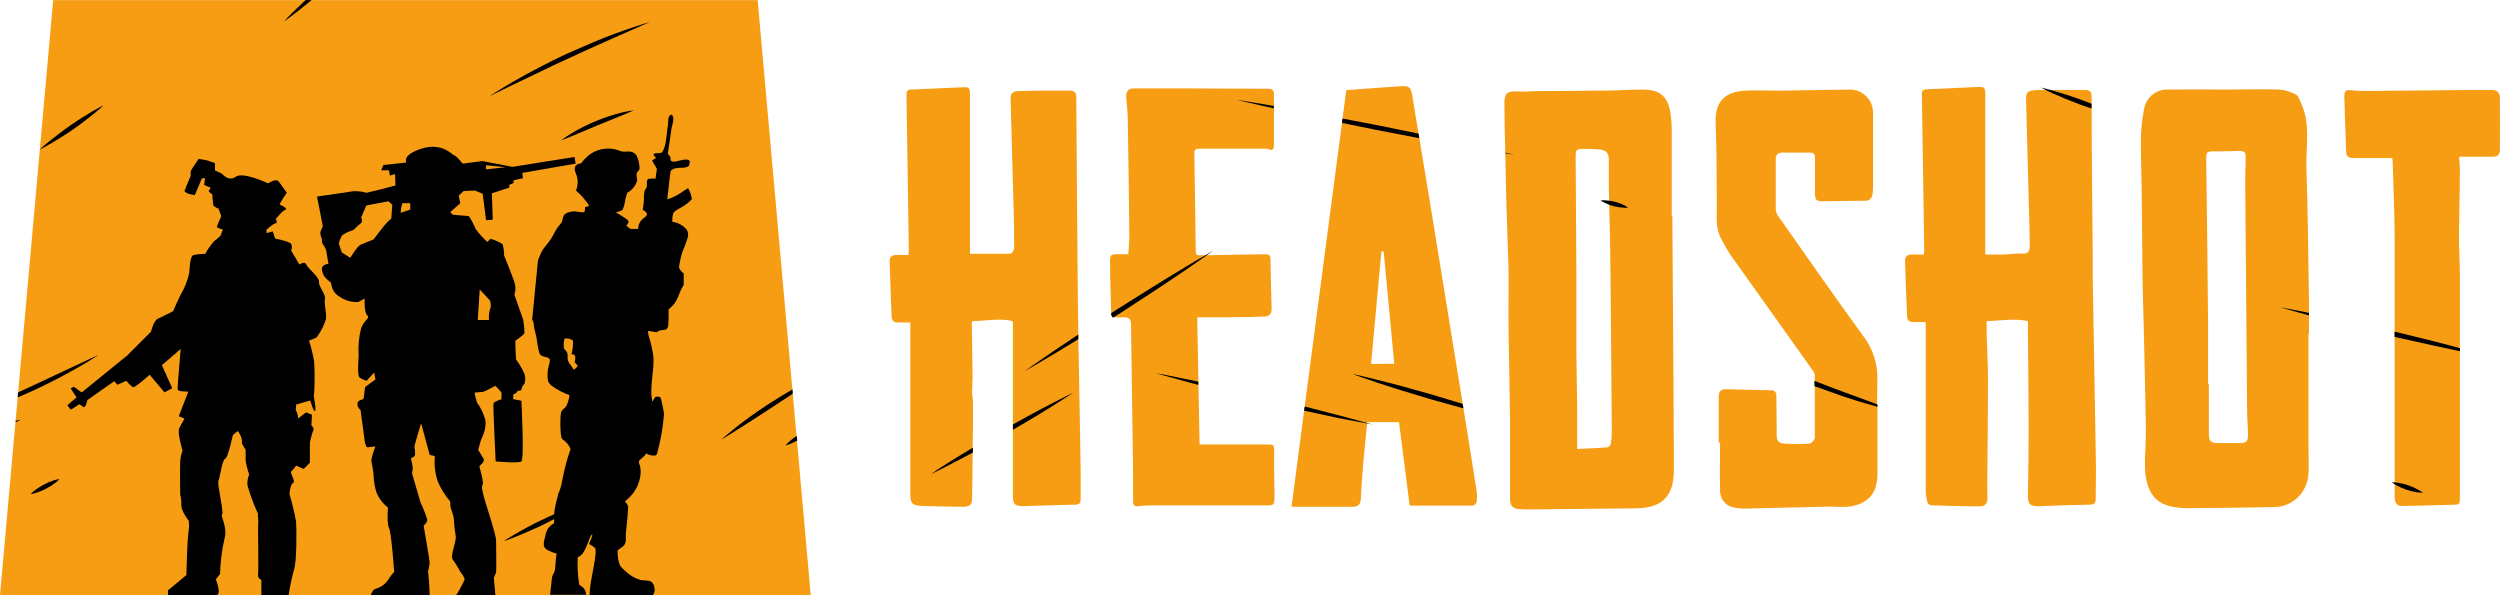 <svg width="210" height="50" viewBox="0 0 210 50" fill="none" xmlns="http://www.w3.org/2000/svg">
<path d="M140.574 32.418C140.54 27.814 140.508 23.21 140.479 18.606V18.101H140.427V14.49C140.427 13.271 140.427 12.055 140.427 10.831C140.423 10.42 140.392 10.009 140.332 9.602C140.12 8.112 139.466 7.509 137.956 7.527C136.93 7.527 135.9 7.598 134.874 7.611C132.995 7.633 131.134 7.633 129.247 7.651C128.645 7.651 128.039 7.722 127.447 7.682C126.65 7.629 126.351 7.842 126.369 8.671C126.369 10.059 126.412 11.452 126.442 12.84C126.44 12.86 126.44 12.879 126.442 12.898C126.468 14.335 126.503 15.777 126.538 17.214C126.581 18.921 126.667 20.624 126.711 22.336C126.741 23.667 126.711 25.024 126.711 26.359C126.711 28.085 126.763 29.81 126.784 31.54C126.806 32.791 126.828 34.032 126.841 35.279C126.841 35.594 126.841 35.909 126.841 36.224C126.841 38.091 126.841 39.954 126.841 41.821C126.841 42.438 126.996 42.708 127.589 42.761C127.966 42.788 128.334 42.788 128.702 42.788L137.419 42.699C139.639 42.677 140.617 41.684 140.609 39.404C140.6 37.124 140.592 34.742 140.574 32.418ZM135.302 37.297C135.283 37.364 135.248 37.425 135.198 37.474C135.15 37.526 135.088 37.562 135.021 37.581C134.216 37.643 133.398 37.669 132.485 37.714C132.485 36.769 132.485 35.9 132.485 35.053C132.485 33.234 132.428 31.416 132.415 29.597C132.415 27.379 132.415 25.162 132.415 22.909C132.398 19.656 132.378 16.417 132.355 13.191C132.355 12.579 132.398 12.517 133.004 12.508C133.437 12.508 133.9 12.508 134.35 12.556C134.943 12.605 135.151 12.88 135.142 13.488C135.142 14.242 135.142 14.992 135.142 15.745L135.168 16.837C135.168 16.956 135.168 17.076 135.168 17.196C135.203 18.486 135.242 19.773 135.259 21.064C135.307 24.953 135.333 28.839 135.363 32.728C135.363 33.904 135.389 35.07 135.389 36.241C135.39 36.601 135.361 36.96 135.302 37.315V37.297Z" fill="#F69D14"/>
<path d="M176.04 41.892C176.04 42.256 175.928 42.384 175.56 42.389C174.14 42.415 172.725 42.468 171.309 42.522C170.53 42.548 170.336 42.358 170.344 41.635C170.375 39.785 170.409 37.935 170.405 36.086C170.405 33.239 170.366 30.387 170.344 27.539V26.971C169.189 26.723 168.059 26.949 166.882 26.971C166.882 27.366 166.882 27.73 166.882 28.089C166.912 29.318 166.985 30.551 166.99 31.784C166.99 34.152 166.964 36.521 166.947 38.88C166.947 39.861 166.912 40.841 166.947 41.825C166.947 42.269 166.752 42.535 166.336 42.535C164.96 42.535 163.583 42.491 162.207 42.446C162.144 42.436 162.085 42.41 162.034 42.371C161.985 42.33 161.945 42.279 161.917 42.22C161.827 41.921 161.774 41.611 161.761 41.297C161.761 36.697 161.761 32.097 161.761 27.499V27.056C161.398 27.056 161.09 27.033 160.783 27.056C160.402 27.087 160.207 26.914 160.194 26.559C160.125 24.998 160.069 23.433 160.026 21.866C160.026 21.498 160.268 21.383 160.58 21.378H161.614C161.614 21.192 161.64 21.05 161.636 20.935C161.569 16.597 161.503 12.259 161.437 7.921C161.437 7.598 161.549 7.513 161.835 7.5C163.259 7.442 164.674 7.367 166.098 7.309C166.708 7.283 166.765 7.34 166.765 7.961V21.378C167.275 21.378 167.747 21.378 168.228 21.378C168.708 21.378 169.318 21.272 169.859 21.299C170.4 21.325 170.509 21.094 170.496 20.633C170.496 19.688 170.465 18.735 170.439 17.786C170.359 14.636 170.275 11.487 170.188 8.338C170.188 7.802 170.288 7.66 170.799 7.593C170.967 7.57 171.136 7.558 171.305 7.558H172.257C173.21 7.558 174.157 7.558 175.11 7.558C175.542 7.558 175.698 7.686 175.698 8.152C175.698 8.343 175.698 8.538 175.698 8.729C175.698 8.919 175.698 8.999 175.698 9.132C175.698 13.124 175.755 17.094 175.785 21.072C175.785 22.483 175.785 23.893 175.824 25.299C175.896 29.942 175.975 34.585 176.062 39.231C176.062 40.109 176.04 41 176.04 41.892Z" fill="#F69D14"/>
<path d="M90.773 41.914C90.773 42.211 90.717 42.384 90.366 42.389C88.873 42.415 87.379 42.477 85.882 42.517C85.259 42.517 85.081 42.322 85.081 41.661V27.136C85.081 27.078 85.081 27.025 85.055 26.967C83.943 26.705 82.813 26.967 81.71 26.967C81.666 27.02 81.632 27.042 81.632 27.069C81.653 28.604 81.683 30.138 81.697 31.669C81.697 32.112 81.653 32.556 81.657 32.999C81.657 33.279 81.735 33.562 81.735 33.842C81.735 35.097 81.735 36.357 81.701 37.612C81.701 37.745 81.701 37.882 81.701 38.016C81.701 39.315 81.671 40.615 81.653 41.914C81.653 42.358 81.458 42.571 80.939 42.571C79.948 42.571 78.961 42.535 77.97 42.513H77.645C76.567 42.477 76.438 42.331 76.468 41.213C76.468 40.672 76.468 40.127 76.468 39.581V27.087C76.113 27.087 75.788 27.087 75.468 27.087C75.396 27.103 75.321 27.101 75.25 27.083C75.178 27.064 75.112 27.028 75.056 26.979C75 26.93 74.956 26.867 74.928 26.798C74.9 26.728 74.887 26.652 74.892 26.577C74.828 25.024 74.78 23.472 74.728 21.928C74.728 21.565 74.931 21.423 75.256 21.418C75.581 21.414 75.936 21.418 76.308 21.418C76.308 21.268 76.342 21.143 76.342 21.032C76.279 16.677 76.213 12.321 76.143 7.966C76.143 7.629 76.247 7.522 76.576 7.522C77.996 7.465 79.415 7.389 80.835 7.332C81.419 7.305 81.476 7.367 81.48 7.961V21.312C82.666 21.312 83.778 21.312 84.874 21.312C84.99 21.312 85.185 21.015 85.185 20.868C85.185 19.791 85.185 18.717 85.146 17.639C85.068 14.538 84.983 11.433 84.891 8.325C84.874 8.239 84.877 8.15 84.9 8.065C84.923 7.981 84.965 7.903 85.023 7.838C85.081 7.772 85.152 7.722 85.232 7.69C85.312 7.659 85.398 7.647 85.484 7.655C86.272 7.62 87.059 7.62 87.847 7.611C88.496 7.611 89.145 7.633 89.795 7.611C90.254 7.611 90.409 7.744 90.409 8.232C90.444 13.803 90.487 19.377 90.539 24.953C90.539 26.022 90.565 27.087 90.587 28.156C90.587 28.284 90.587 28.417 90.587 28.546C90.643 32.134 90.712 35.727 90.773 39.315C90.773 40.131 90.773 41.023 90.773 41.914Z" fill="#F69D14"/>
<path d="M193.955 25.348C193.894 21.6 193.864 17.852 193.739 14.109C193.678 12.303 194.115 10.458 193.306 8.698C193.163 8.392 193.085 8.041 192.804 7.912C192.384 7.691 191.924 7.558 191.453 7.522C190.016 7.469 188.579 7.522 187.125 7.522C185.446 7.522 183.762 7.5 182.078 7.522C181.599 7.506 181.131 7.672 180.763 7.988C180.396 8.304 180.155 8.748 180.087 9.234C179.926 10.088 179.841 10.955 179.832 11.825C179.832 13.279 179.888 14.734 179.905 16.189C179.936 18.735 179.944 21.285 179.979 23.827C180.001 25.157 180.057 26.514 180.083 27.854C180.149 30.577 180.207 33.299 180.256 36.019C180.256 36.56 180.23 37.102 180.221 37.647C180.157 38.409 180.157 39.174 180.221 39.936C180.494 41.621 181.213 42.349 182.637 42.597C182.922 42.65 183.212 42.68 183.502 42.686C186.034 42.664 188.566 42.655 191.098 42.588C191.828 42.572 192.524 42.272 193.046 41.75C193.567 41.227 193.876 40.522 193.912 39.776C193.955 39.071 193.912 38.357 193.912 37.643V28.014H193.955C193.955 27.512 193.955 27.011 193.955 26.51V26.302C193.959 25.973 193.959 25.641 193.955 25.348ZM188.185 37.217C187.536 37.217 186.887 37.217 186.238 37.217C185.718 37.217 185.55 37.031 185.545 36.49C185.545 35.079 185.545 33.678 185.545 32.272H185.48C185.48 30.599 185.48 28.923 185.48 27.255C185.437 22.675 185.385 18.092 185.324 13.505C185.324 12.72 185.324 12.72 186.091 12.712C186.748 12.712 187.389 12.712 188.064 12.676C188.532 12.676 188.649 12.783 188.636 13.262C188.636 13.962 188.592 14.663 188.597 15.36C188.646 21.749 188.699 28.138 188.757 34.525C188.757 35.19 188.826 35.855 188.835 36.512C188.843 37.053 188.692 37.217 188.185 37.217Z" fill="#F69D14"/>
<path d="M124.04 41.258C123.789 39.649 123.534 38.04 123.274 36.432C123.157 35.722 123.045 35.013 122.928 34.303C122.906 34.174 122.884 34.046 122.867 33.921C122.241 30.077 121.616 26.233 120.993 22.389C120.416 18.794 119.826 15.2 119.223 11.607L119.158 11.221C118.985 10.157 118.809 9.092 118.63 8.028C118.513 7.309 118.357 7.194 117.652 7.243L114.873 7.438L113.09 7.571C112.986 8.365 112.882 9.163 112.774 9.957C112.774 10.081 112.743 10.201 112.726 10.325C111.683 18.251 110.64 26.168 109.597 34.125C109.597 34.241 109.566 34.356 109.549 34.471C109.197 37.165 108.844 39.865 108.489 42.57C110.22 42.57 111.921 42.57 113.6 42.57C114.098 42.57 114.289 42.366 114.31 41.887C114.362 40.926 114.427 39.964 114.505 39C114.604 37.856 114.726 36.716 114.838 35.558C114.838 35.558 114.838 35.523 114.838 35.505C114.838 35.487 114.838 35.474 114.838 35.461H117.517C117.825 37.838 118.119 40.189 118.413 42.468C120.262 42.468 121.976 42.468 123.69 42.468C123.765 42.458 123.837 42.428 123.897 42.38C123.955 42.33 124.001 42.268 124.031 42.198C124.078 41.886 124.081 41.57 124.04 41.258ZM115.171 30.573C115.466 27.353 115.756 24.235 116.037 21.116H116.228L117.119 30.555L115.171 30.573Z" fill="#F69D14"/>
<path d="M157.71 34.17C157.71 36.02 157.71 37.874 157.71 39.728C157.71 41.391 156.996 42.287 155.381 42.553C154.861 42.588 154.339 42.588 153.819 42.553C151.412 42.611 149.01 42.673 146.599 42.721C146.309 42.73 146.018 42.703 145.734 42.642C145.373 42.603 145.041 42.423 144.808 42.138C144.576 41.853 144.46 41.486 144.487 41.116C144.452 39.807 144.487 38.486 144.487 37.173H144.37V33.514C144.37 32.826 144.483 32.689 145.136 32.697C146.34 32.72 147.543 32.764 148.746 32.782C148.807 32.772 148.868 32.777 148.927 32.795C148.986 32.814 149.039 32.845 149.084 32.888C149.129 32.931 149.164 32.983 149.186 33.041C149.209 33.1 149.218 33.163 149.213 33.225C149.213 34.299 149.252 35.368 149.239 36.441C149.239 37 149.348 37.226 149.876 37.261C150.586 37.306 151.299 37.306 152.01 37.261C152.116 37.226 152.212 37.163 152.288 37.078C152.364 36.993 152.417 36.89 152.442 36.778C152.442 35.323 152.442 33.864 152.442 32.409C152.442 32.267 152.442 32.121 152.442 31.966C152.442 31.81 152.442 31.651 152.442 31.495C152.41 31.329 152.332 31.175 152.217 31.052L151.538 30.085L145.309 21.338C145.049 20.927 144.809 20.502 144.591 20.066C144.08 19.178 144.227 18.229 144.214 17.285C144.184 14.983 144.214 12.663 144.115 10.361C144.02 8.392 145.037 7.7 146.599 7.616C147.547 7.562 148.504 7.616 149.452 7.616C151.395 7.589 153.347 7.545 155.273 7.527C155.725 7.494 156.174 7.625 156.542 7.897C156.909 8.168 157.173 8.563 157.286 9.013C157.32 9.182 157.338 9.354 157.338 9.527V15.737C157.333 15.925 157.316 16.114 157.286 16.3C157.283 16.383 157.263 16.465 157.227 16.54C157.191 16.615 157.141 16.681 157.078 16.734C157.016 16.787 156.943 16.826 156.864 16.849C156.786 16.871 156.704 16.876 156.624 16.863C155.455 16.863 154.282 16.899 153.105 16.908C152.572 16.908 152.468 16.797 152.46 16.233V13.47C152.46 12.858 152.416 12.818 151.832 12.818C151.14 12.818 150.447 12.818 149.75 12.818C149.352 12.818 149.157 12.965 149.162 13.408C149.162 14.801 149.162 16.194 149.162 17.586C149.181 17.818 149.27 18.038 149.417 18.216C151.784 21.582 154.135 24.962 156.55 28.28C157.351 29.348 157.758 30.673 157.697 32.019C157.697 32.671 157.675 33.319 157.675 33.97C157.682 34.038 157.693 34.105 157.71 34.17Z" fill="#F69D14"/>
<path d="M107.06 41.608C107.06 42.429 107.06 42.455 106.268 42.455H96.72C96.364 42.449 96.008 42.47 95.655 42.517C95.3 42.571 95.175 42.447 95.179 42.074C95.179 41.262 95.179 40.455 95.179 39.648C95.124 35.523 95.067 31.396 95.006 27.269C95.006 26.825 94.85 26.625 94.383 26.648C94.095 26.685 93.803 26.677 93.517 26.625C93.396 26.572 93.357 26.466 93.34 26.257C93.322 26.049 93.34 25.885 93.318 25.588C93.288 24.426 93.249 23.25 93.24 22.079C93.24 21.392 93.292 21.352 93.941 21.352H94.777C94.807 20.802 94.868 20.287 94.863 19.768C94.834 16.557 94.791 13.343 94.733 10.126C94.733 9.509 94.668 8.893 94.608 8.285C94.547 7.678 94.751 7.429 95.3 7.425C96.708 7.425 98.117 7.425 99.525 7.425C101.853 7.425 104.186 7.46 106.515 7.456C106.904 7.456 107.013 7.584 107.013 7.979C107.013 8.272 107.013 8.565 107.013 8.866C107.008 8.936 107.008 9.005 107.013 9.075C107.013 10.082 107.013 11.093 107.013 12.109C107.013 12.486 106.952 12.725 106.515 12.512C106.441 12.489 106.363 12.482 106.286 12.49C104.433 12.49 102.576 12.49 100.724 12.49C100.429 12.49 100.321 12.574 100.325 12.898C100.373 15.559 100.403 18.185 100.438 20.828C100.438 21.489 100.438 21.458 101.074 21.441H101.308C102.983 21.401 104.649 21.387 106.316 21.356C106.627 21.356 106.718 21.507 106.723 21.8C106.749 23.17 106.766 24.55 106.818 25.92C106.818 26.364 106.623 26.577 106.225 26.59C105.316 26.623 104.406 26.642 103.494 26.648C102.555 26.648 101.611 26.648 100.568 26.648C100.602 28.453 100.637 30.236 100.667 32.019C100.667 32.112 100.667 32.201 100.667 32.289C100.702 33.971 100.732 35.647 100.767 37.337C100.983 37.337 101.139 37.337 101.312 37.337H106.324C107.06 37.337 107.034 37.337 107.03 38.104C107.013 39.319 107.043 40.473 107.06 41.608Z" fill="#F69D14"/>
<path d="M209.991 12.525C209.991 13.049 209.818 13.164 209.281 13.164H206.563C206.589 13.608 206.633 13.967 206.628 14.34C206.628 16.211 206.563 18.079 206.555 19.946C206.555 21.028 206.628 22.124 206.628 23.201C206.628 25.215 206.628 27.229 206.628 29.242C206.633 29.33 206.633 29.417 206.628 29.504C206.628 33.644 206.628 37.792 206.628 41.95C206.628 42.247 206.568 42.393 206.256 42.393C204.771 42.429 203.287 42.482 201.807 42.504C201.335 42.504 201.153 42.278 201.149 41.719C201.149 41.373 201.149 41.032 201.149 40.686C201.144 40.631 201.144 40.576 201.149 40.522C201.149 39.043 201.149 37.575 201.149 36.117V32.6C201.149 31.163 201.149 29.726 201.149 28.289V27.859C201.149 25.22 201.149 22.576 201.149 19.937C201.149 17.786 201.04 15.63 200.98 13.479C200.975 13.411 200.967 13.342 200.954 13.275C199.816 13.275 198.738 13.275 197.66 13.275C197.283 13.275 197.097 13.133 197.08 12.778C197.037 11.851 197.011 10.924 196.976 9.993C196.976 9.394 196.937 8.791 196.924 8.192C196.911 7.593 197.037 7.531 197.582 7.589C197.959 7.629 198.337 7.647 198.716 7.642C201.556 7.621 204.393 7.595 207.23 7.562C207.927 7.562 208.619 7.562 209.316 7.562C209.405 7.55 209.496 7.558 209.581 7.587C209.667 7.615 209.745 7.664 209.81 7.728C209.874 7.792 209.924 7.87 209.955 7.957C209.985 8.043 209.996 8.136 209.987 8.228C209.996 9.674 210.009 11.102 209.991 12.525Z" fill="#F69D14"/>
<path d="M68.101 49.995H0L1.298 35.469L1.311 35.337L1.485 33.38L1.524 32.959L3.346 12.561L4.467 0.009H63.643L66.56 32.711L66.591 33.07L66.907 36.596L66.946 37.013L68.101 49.995Z" fill="#F69D14"/>
<path d="M27.381 26.821C27.201 27.375 26.932 27.893 26.584 28.355L25.957 28.617C26.146 29.196 26.291 29.789 26.39 30.391C26.439 31.258 26.439 32.128 26.39 32.995C26.29 33.438 26.541 33.94 26.489 34.423C26.437 34.907 26.056 33.642 26.056 33.642L24.888 33.975C24.888 33.975 24.797 34.494 24.888 34.543C24.979 34.592 25.061 35.146 25.061 35.146L25.706 34.636L26.208 34.84L26.156 35.727C26.156 35.727 26.428 36.007 26.329 36.113C26.197 36.459 26.097 36.817 26.03 37.182V38.867L25.511 39.391L24.87 39.111C24.758 39.29 24.622 39.453 24.468 39.595C24.316 39.697 24.866 40.437 24.619 40.566C24.373 40.695 24.316 41.511 24.316 41.511C24.542 42.264 24.727 43.03 24.87 43.804C24.914 44.341 24.94 47.228 24.693 47.867C24.509 48.537 24.364 49.219 24.26 49.907C24.256 49.938 24.256 49.969 24.26 50H21.953C21.953 49.348 21.953 48.709 21.953 48.709C21.865 48.678 21.789 48.619 21.737 48.541C21.685 48.463 21.663 48.368 21.676 48.275C21.728 47.942 21.676 44.775 21.676 44.549C21.676 44.323 21.719 43.578 21.676 43.476C21.654 43.375 21.654 43.27 21.676 43.17C21.322 42.393 21.024 41.591 20.785 40.77C20.759 40.458 20.809 40.144 20.932 39.856C20.791 39.475 20.691 39.08 20.633 38.677V37.789L20.308 37.231C20.438 36.845 19.984 36.206 19.984 36.206C19.984 36.206 19.585 36.486 19.551 36.587C19.516 36.69 19.153 38.477 18.906 38.548C18.659 38.619 18.473 40.158 18.348 40.389C18.222 40.619 18.832 43.116 18.655 43.196C18.477 43.276 19.157 44.318 18.854 45.263C18.636 46.234 18.512 47.225 18.482 48.221L18.131 48.665C18.131 48.665 18.482 49.579 18.343 49.84C18.317 49.889 18.291 49.938 18.261 49.987H14.11C14.11 49.765 14.11 49.588 14.11 49.588L15.655 48.306C15.655 48.306 15.729 45.729 15.781 45.201C15.833 44.673 15.885 44.203 15.885 44.203L15.859 43.76C15.859 43.76 15.21 42.917 15.231 42.429C15.246 42.13 15.214 41.83 15.136 41.542C15.136 41.542 15.11 39.4 15.136 38.788C15.154 38.464 15.222 38.145 15.335 37.843C15.335 37.843 14.863 36.304 15.062 35.953C15.262 35.603 15.495 35.164 15.495 35.164L15.019 34.96L15.82 32.893C15.82 32.893 14.954 32.915 14.924 32.711C14.894 32.507 15.179 29.314 15.179 29.314L13.6 30.671L14.465 32.609L13.82 32.959L12.569 31.478C12.569 31.478 11.332 32.609 11.154 32.525C10.951 32.37 10.768 32.189 10.609 31.988L9.86 32.321L9.604 32.015L7.345 33.602L7.215 34.046L7.051 34.215L6.666 33.953L5.947 34.419L5.657 34.037L6.432 33.381L5.938 32.631L6.194 32.48L6.865 32.964L10.687 29.859L12.686 27.859C12.686 27.859 12.89 26.972 13.236 26.785L14.534 26.147C14.534 26.147 15.158 24.718 15.283 24.563C15.562 24.052 15.768 23.502 15.893 22.931C15.945 22.527 15.941 21.525 16.24 21.427C16.569 21.358 16.904 21.324 17.24 21.326C17.446 20.937 17.699 20.576 17.993 20.252C18.193 20.113 18.378 19.951 18.542 19.769L18.715 19.281C18.715 19.281 18.213 19.152 18.213 19.05C18.322 18.747 18.447 18.451 18.59 18.163L18.352 17.52C18.352 17.52 17.988 17.391 17.919 17.241C17.875 16.947 17.849 16.651 17.841 16.353L17.521 16.074L17.694 15.768L17.149 15.537L17.222 14.974H16.967L16.365 16.384C16.365 16.384 15.573 16.305 15.5 16.025C15.798 15.258 16.023 14.774 16.023 14.774C16.006 14.639 16.006 14.502 16.023 14.366C16.062 14.264 16.686 13.342 16.686 13.342L17.408 13.475L17.841 13.63C17.841 13.63 18.097 13.679 18.062 13.759C18.051 13.946 18.051 14.134 18.062 14.322L18.633 14.584C18.633 14.584 19.205 15.293 19.806 14.845C20.408 14.397 22.524 15.404 22.524 15.404C22.524 15.404 23.169 14.961 23.39 15.227C23.611 15.493 24.091 16.194 24.091 16.194C24.091 16.194 23.416 17.143 23.516 17.192C23.615 17.241 24.264 17.524 23.948 17.635C23.633 17.746 23.252 18.376 23.182 18.349C23.113 18.323 23.381 18.731 23.156 18.757C22.931 18.784 22.386 19.299 22.386 19.299V19.582L22.91 19.44L23.109 20.039C23.109 20.039 24.308 20.27 24.455 20.483C24.496 20.571 24.517 20.667 24.517 20.764C24.517 20.862 24.496 20.958 24.455 21.046L25.152 22.221C25.152 22.221 25.584 21.889 25.727 22.221C25.87 22.554 26.853 23.317 26.796 23.676C26.74 24.035 27.394 24.745 27.299 25.127C27.203 25.508 27.45 26.289 27.381 26.821Z" fill="black"/>
<path d="M43.361 30.223C43.322 30.165 43.287 28.621 43.287 28.621C43.287 28.621 43.997 28.147 44.053 27.987C44.052 27.603 44.014 27.22 43.941 26.843L43.209 24.754C43.299 24.481 43.319 24.189 43.266 23.907C43.17 23.463 42.344 21.463 42.344 21.463C42.344 21.137 42.301 20.813 42.214 20.5C41.896 20.309 41.556 20.16 41.201 20.057L40.937 20.327C40.581 19.997 40.253 19.634 39.959 19.245C39.806 18.868 39.618 18.507 39.396 18.167C39.305 18.114 38.059 18.074 38.007 18.012C37.955 17.95 37.799 17.843 37.855 17.786C37.911 17.728 38.66 17.072 38.66 17.072L38.535 16.433L38.946 16.047L39.907 16.007L40.547 16.278L40.829 18.495L41.391 18.456L41.318 16.238L42.781 15.759V15.528L43.14 15.373V15.142L43.928 14.969L43.871 14.526L48.356 13.745L48.26 13.186L43.036 14.016C43.036 14.016 40.573 13.532 40.517 13.532C40.461 13.532 38.859 13.745 38.859 13.745C38.859 13.745 38.336 13.071 38.167 13.053C37.998 13.036 37.167 11.936 35.44 12.477C33.713 13.018 34.142 13.652 34.142 13.652L32.207 13.861L32.021 14.304H32.674L32.752 14.748L33.185 14.614L33.22 15.577L31.921 15.923C31.865 15.923 30.796 16.194 30.796 16.194C30.418 16.083 30.024 16.04 29.631 16.065C29.229 16.145 26.628 16.508 26.628 16.508L27.117 19.01L26.961 19.352C26.898 19.491 26.89 19.65 26.939 19.795L27.039 20.097C27.039 20.097 27.039 20.483 27.134 20.54C27.229 20.598 27.398 21.024 27.398 21.024L27.588 22.172C27.588 22.172 27.039 22.172 27.039 22.616C27.061 22.905 27.182 23.177 27.381 23.383L27.814 23.76C27.828 24.013 27.908 24.257 28.044 24.468C28.18 24.678 28.368 24.849 28.588 24.962C29.039 25.261 29.572 25.402 30.108 25.366C30.164 25.33 30.636 25.078 30.636 25.078C30.636 25.078 30.558 26.195 30.843 26.484C31.129 26.772 30.597 26.829 30.333 27.584C30.142 28.324 30.072 29.091 30.125 29.855C30.125 30.081 29.978 31.553 30.22 31.722C30.398 31.841 30.594 31.93 30.8 31.983L31.428 31.291L31.54 31.868L30.675 32.507C30.675 32.507 30.549 33.336 30.549 33.469C30.549 33.602 30.047 33.545 30.021 33.913C30.02 34.016 30.044 34.118 30.09 34.21C30.137 34.301 30.204 34.38 30.285 34.441C30.285 34.441 30.623 36.902 30.64 37.075C30.657 37.248 30.77 37.616 30.895 37.576C31.108 37.54 31.321 37.515 31.536 37.501C31.536 37.501 31.103 38.579 31.216 38.867C31.323 39.315 31.386 39.773 31.402 40.233C31.436 40.606 31.506 40.974 31.61 41.333C31.815 41.85 32.153 42.3 32.588 42.637C32.588 42.637 32.475 43.968 32.679 44.354C32.882 44.74 33.111 48.048 33.111 48.048C32.917 48.234 32.752 48.45 32.622 48.687C32.368 49.059 31.997 49.33 31.57 49.454C31.358 49.49 31.224 49.765 31.138 50H36.094C36.094 49.268 35.959 47.991 35.959 47.991C36.026 47.759 36.071 47.521 36.094 47.281C36.094 47.068 35.583 44.145 35.583 44.145C35.583 44.145 35.92 43.915 35.886 43.622C35.731 43.134 35.541 42.658 35.319 42.198L34.609 39.75C34.661 39.562 34.678 39.367 34.661 39.173C34.626 38.925 34.51 38.481 34.51 38.481C34.51 38.481 34.834 38.424 34.869 38.175C34.87 37.942 34.851 37.709 34.812 37.479C34.812 37.43 35.133 36.366 35.15 36.286C35.167 36.206 35.375 35.554 35.375 35.554L36.094 38.215L36.526 38.308C36.457 39.039 36.544 39.776 36.782 40.468C37.045 41.069 37.394 41.626 37.816 42.123C37.816 42.123 37.816 42.619 37.89 42.739C37.983 42.989 38.058 43.246 38.115 43.507C38.135 43.99 38.186 44.471 38.266 44.948C38.418 45.414 37.738 46.722 38.059 47.05C38.288 47.358 38.489 47.686 38.66 48.031C38.832 48.211 38.961 48.429 39.037 48.669C38.827 49.129 38.587 49.574 38.318 50H41.612L41.482 48.51C41.562 48.37 41.626 48.221 41.673 48.066C41.707 47.893 41.673 46.008 41.673 45.431C41.673 44.855 40.768 42.251 40.638 41.715C40.508 41.178 40.431 40.867 40.543 40.69C40.656 40.513 40.262 39.169 40.262 39.169C40.262 39.169 40.733 38.765 40.638 38.574C40.543 38.384 40.166 37.789 40.166 37.789C40.166 37.789 40.374 37.08 40.392 36.982C40.409 36.885 40.937 36.037 40.751 35.208C40.604 34.709 40.376 34.24 40.076 33.82C40.037 33.647 39.794 32.995 39.907 32.972C40.019 32.95 40.487 32.937 40.599 32.915C40.712 32.893 41.56 32.436 41.56 32.436C41.521 32.241 42.123 32.972 42.123 32.972V33.54C42.123 33.54 41.487 33.713 41.448 33.904C41.409 34.095 41.634 38.756 41.634 38.756C41.634 38.756 43.547 38.947 43.798 38.756C44.049 38.566 43.798 33.66 43.798 33.66L43.101 33.527L43.123 33.106C43.123 33.106 43.365 33.083 43.426 32.915C43.486 32.746 43.798 32.915 43.82 32.653C43.841 32.392 44.075 32.285 44.079 32.152C44.131 31.93 44.131 31.699 44.079 31.478C43.9 31.026 43.658 30.603 43.361 30.223ZM40.82 13.878L42.478 14.047L40.82 14.224V13.878ZM32.869 18.358C32.657 18.529 32.463 18.723 32.289 18.935C32.021 19.263 31.384 20.11 31.384 20.11C31.384 20.11 30.597 20.42 30.294 20.553C29.991 20.687 29.428 21.654 29.428 21.654L28.714 21.21L28.459 20.46C28.517 20.215 28.612 19.98 28.74 19.764C29.034 19.566 29.357 19.416 29.696 19.32C29.897 19.108 30.111 18.91 30.337 18.726C30.484 18.624 30.337 18.283 30.337 18.283L30.77 17.258L32.631 16.908L32.951 17.196L32.869 18.358ZM33.657 17.875C33.67 17.601 33.714 17.331 33.787 17.067H34.462V17.608L33.657 17.875ZM41.162 25.947C41.08 26.25 41.049 26.565 41.071 26.878H40.132L40.296 24.319C40.296 24.319 41.114 25.18 41.162 25.251C41.21 25.322 41.283 25.809 41.162 25.947Z" fill="black"/>
<path d="M44.668 26.878L44.691 26.852V26.825L44.668 26.878Z" fill="black"/>
<path d="M56.48 18.633C56.459 18.379 56.49 18.124 56.571 17.883C56.67 17.684 57.319 17.395 57.532 17.24C57.744 17.091 57.941 16.92 58.12 16.73C58.078 16.403 57.969 16.089 57.8 15.808C57.614 15.909 57.435 16.023 57.263 16.149C56.893 16.41 56.486 16.61 56.056 16.744C56.056 16.442 56.129 16.136 56.16 15.83C56.199 15.333 56.259 14.836 56.341 14.344C56.83 13.9 57.445 14.264 57.861 13.936C57.908 13.847 57.933 13.748 57.934 13.648C57.943 13.613 57.943 13.576 57.934 13.541C57.92 13.509 57.9 13.48 57.874 13.457C57.67 13.297 56.982 13.528 56.727 13.572C56.664 13.586 56.599 13.586 56.536 13.572C56.471 13.564 56.409 13.542 56.354 13.506C56.316 13.401 56.302 13.289 56.315 13.178C56.237 13.093 56.168 13.005 56.095 12.916C56.155 12.472 56.224 12.029 56.298 11.559C56.328 11.315 56.363 11.066 56.402 10.818L56.428 10.667C56.497 10.419 56.649 9.966 56.497 9.727C56.492 9.705 56.48 9.686 56.462 9.674C56.446 9.659 56.427 9.648 56.406 9.642C56.385 9.638 56.363 9.638 56.341 9.642C56.322 9.651 56.304 9.663 56.289 9.678C56.116 9.82 56.134 10.121 56.125 10.321C56.116 10.521 56.077 10.671 56.06 10.84L56.03 11.133C55.956 11.616 55.913 12.428 55.597 12.809C55.398 12.916 55.034 12.809 54.9 12.947C54.9 13.08 55.008 13.16 55.095 13.24L55.121 13.262C55.004 13.328 54.891 13.399 54.779 13.475C54.878 13.736 55.073 13.945 55.181 14.202C55.134 14.473 55.095 14.739 55.065 15.009C54.849 14.984 54.632 14.994 54.42 15.04C54.216 15.329 54.459 15.635 54.238 15.883C54.197 15.924 54.165 15.972 54.143 16.025C54.098 16.287 54.079 16.553 54.086 16.819C54.072 17.087 54.039 17.354 53.987 17.617C54.112 17.693 54.294 17.795 54.333 17.945C54.342 17.976 54.342 18.008 54.333 18.039C54.326 18.071 54.313 18.101 54.294 18.127C54.22 18.213 54.134 18.286 54.039 18.345C53.905 18.449 53.797 18.583 53.721 18.736C53.646 18.89 53.607 19.06 53.606 19.232H52.97C52.838 19.162 52.719 19.069 52.619 18.957C52.688 18.859 52.814 18.726 52.797 18.593C52.779 18.46 52.299 18.181 52.16 18.096L51.727 17.835C51.931 17.807 52.126 17.734 52.299 17.622C52.423 17.325 52.505 17.011 52.541 16.69C52.582 16.522 52.631 16.356 52.688 16.194C53.083 15.985 53.38 15.624 53.515 15.191C53.55 14.983 53.441 14.783 53.476 14.592C53.511 14.402 53.671 14.362 53.718 14.22C53.732 13.812 53.644 13.408 53.463 13.044C53.402 12.959 53.324 12.888 53.234 12.836C53.146 12.782 53.049 12.748 52.948 12.734C52.736 12.707 52.515 12.761 52.307 12.734C52.1 12.707 51.844 12.579 51.611 12.53C51.225 12.454 50.828 12.463 50.446 12.556C50.066 12.651 49.71 12.83 49.403 13.08C49.18 13.274 48.978 13.493 48.801 13.732C48.721 13.729 48.641 13.744 48.566 13.775C48.492 13.807 48.424 13.854 48.369 13.914C48.33 13.968 48.302 14.03 48.286 14.096C48.273 14.162 48.273 14.229 48.286 14.295C48.319 14.449 48.37 14.598 48.438 14.739C48.569 15.155 48.549 15.605 48.382 16.007C48.814 16.375 49.19 16.807 49.498 17.289C49.387 17.345 49.267 17.379 49.143 17.391C49.153 17.527 49.138 17.664 49.1 17.795C48.931 17.901 48.438 17.746 48.234 17.75C48.03 17.759 47.828 17.803 47.637 17.879C47.537 17.918 47.449 17.984 47.382 18.07C47.256 18.252 47.274 18.513 47.165 18.695C47.057 18.877 46.91 18.983 46.815 19.139C46.611 19.44 46.468 19.786 46.265 20.092C46.062 20.398 45.832 20.638 45.624 20.93C45.417 21.223 45.334 21.556 45.192 21.853L44.707 26.794V26.816V26.838V26.949C44.733 26.909 44.707 26.918 44.767 26.909C44.824 27.123 44.86 27.341 44.876 27.561C44.928 27.836 45.019 28.102 45.071 28.373C45.114 28.809 45.194 29.241 45.309 29.664C45.438 30.005 45.811 29.925 46.066 30.072C46.103 30.09 46.134 30.117 46.157 30.152C46.179 30.187 46.191 30.229 46.191 30.271C46.175 30.422 46.145 30.57 46.101 30.715C45.982 31.134 45.96 31.576 46.036 32.006C46.113 32.189 46.243 32.343 46.408 32.449C46.85 32.76 47.33 33.009 47.836 33.19C47.801 33.509 47.711 33.82 47.572 34.108C47.442 34.299 47.23 34.392 47.139 34.618C47.035 34.911 47.044 36.609 47.2 36.836C47.253 36.898 47.314 36.954 47.382 37C47.628 37.18 47.818 37.43 47.927 37.718C47.621 38.593 47.384 39.492 47.217 40.406C47.166 40.755 47.066 41.094 46.919 41.413C46.78 41.885 46.667 42.365 46.581 42.85C46.581 42.965 46.555 43.085 46.546 43.205C46.546 43.254 46.546 43.303 46.546 43.351C46.546 43.4 46.546 43.52 46.546 43.604C46.546 43.688 46.546 43.835 46.546 43.95C46.347 44.051 46.175 44.201 46.047 44.387C45.919 44.573 45.837 44.788 45.811 45.014C45.737 45.276 45.599 45.737 45.737 45.977C45.876 46.217 46.46 46.42 46.767 46.509C46.65 46.953 46.685 47.441 46.607 47.911C46.572 48.106 46.421 48.261 46.378 48.452C46.346 48.643 46.326 48.835 46.317 49.029C46.282 49.339 46.226 49.65 46.209 49.964H49.239C49.234 49.889 49.221 49.815 49.2 49.743C49.2 49.698 49.169 49.654 49.152 49.61C49.133 49.57 49.111 49.531 49.087 49.494C49.063 49.456 49.036 49.42 49.005 49.388L48.91 49.295C48.828 49.229 48.743 49.168 48.654 49.113C48.53 48.352 48.488 47.581 48.529 46.811C48.627 46.765 48.72 46.709 48.806 46.642C49.269 46.252 49.49 45.032 49.749 44.868C49.749 45.196 49.568 45.4 49.481 45.698C49.628 45.795 49.992 45.946 50.026 46.141C50.109 46.585 49.719 48.332 49.628 48.926C49.576 49.281 49.542 49.636 49.524 49.995H54.848C54.909 49.909 54.952 49.811 54.974 49.707C55 49.602 55 49.493 54.974 49.388C54.967 49.289 54.941 49.192 54.897 49.104C54.853 49.015 54.792 48.937 54.718 48.873C54.489 48.714 54.065 48.78 53.788 48.718C53.3 48.567 52.854 48.298 52.489 47.933C52.349 47.822 52.224 47.692 52.117 47.547C52.048 47.436 52 47.312 51.974 47.183C51.904 46.874 51.872 46.556 51.879 46.239C52.212 45.924 52.545 45.919 52.571 45.352C52.571 45.183 52.571 45.01 52.571 44.842C52.602 44.491 52.801 42.69 52.758 42.508C52.696 42.364 52.606 42.234 52.493 42.127C52.697 41.932 52.926 41.75 53.095 41.537C53.527 41.02 53.781 40.372 53.818 39.692C53.822 39.512 53.805 39.331 53.766 39.155C53.718 39.047 53.685 38.932 53.666 38.814C53.669 38.772 53.681 38.731 53.701 38.694C53.718 38.656 53.745 38.624 53.779 38.601C53.974 38.419 54.156 38.33 54.281 38.087C54.509 38.23 54.777 38.291 55.043 38.26C55.077 38.251 55.109 38.232 55.134 38.206C55.158 38.181 55.177 38.151 55.19 38.117C55.499 37.015 55.697 35.882 55.779 34.738C55.779 34.649 55.549 33.553 55.515 33.456C55.501 33.431 55.485 33.407 55.467 33.385C55.444 33.367 55.417 33.353 55.389 33.345C55.279 33.303 55.157 33.303 55.047 33.345C54.961 33.456 54.888 33.579 54.831 33.709H54.8C54.523 32.635 54.974 31.15 54.887 29.983C54.822 29.456 54.711 28.937 54.554 28.431C54.489 28.24 54.446 28.042 54.428 27.841L54.459 27.805C54.694 27.828 54.928 27.863 55.16 27.912C55.233 27.852 55.315 27.804 55.402 27.77C55.735 27.677 56.051 27.819 56.134 27.353C56.17 26.9 56.179 26.445 56.16 25.991C57.051 25.273 56.908 24.749 57.432 23.929V22.949H57.445C57.431 22.953 57.416 22.953 57.402 22.949C57.238 22.825 57.111 22.658 57.034 22.465C57.094 22.014 57.192 21.568 57.328 21.134C57.494 20.759 57.638 20.374 57.761 19.981C57.798 19.872 57.811 19.755 57.801 19.64C57.79 19.524 57.756 19.413 57.7 19.312C57.394 18.933 56.957 18.69 56.48 18.633ZM47.724 30.325C47.629 30.09 47.724 29.881 47.659 29.673C47.594 29.464 47.447 29.402 47.364 29.26V29.233C47.335 28.983 47.35 28.729 47.408 28.484C47.429 28.44 47.455 28.435 47.499 28.426C47.725 28.413 47.95 28.478 48.135 28.613C48.145 29.001 48.103 29.389 48.009 29.766C48.055 29.755 48.102 29.755 48.148 29.766C48.192 29.779 48.232 29.803 48.265 29.837C48.382 29.983 48.304 30.254 48.265 30.427C48.366 30.524 48.456 30.633 48.533 30.75C48.451 30.826 48.304 31.025 48.191 31.048C48.139 30.994 48.157 31.025 48.135 30.959C48.018 30.741 47.815 30.56 47.724 30.325Z" fill="black"/>
<path d="M8.28 29.81C8.211 29.859 7.613 30.254 6.718 30.773C5.822 31.292 4.462 32.028 3.125 32.65C2.575 32.911 2.021 33.155 1.485 33.382L1.524 32.96L2.961 32.294L6.614 30.582C7.553 30.134 8.202 29.846 8.28 29.81Z" fill="black"/>
<path d="M1.753 35.248L1.32 35.47V35.337L1.753 35.248Z" fill="black"/>
<path d="M2.909 41.2C2.792 41.294 2.68 41.395 2.575 41.502C2.722 41.483 2.867 41.451 3.008 41.405C3.307 41.316 3.597 41.197 3.874 41.05C4.155 40.904 4.423 40.734 4.675 40.539C4.793 40.447 4.904 40.346 5.008 40.238C4.861 40.256 4.716 40.287 4.575 40.331C4.277 40.424 3.987 40.544 3.709 40.69C3.428 40.836 3.16 41.006 2.909 41.2Z" fill="black"/>
<path d="M79.991 38.654C80.498 38.344 81.078 37.98 81.722 37.607C81.722 37.74 81.722 37.878 81.722 38.011C81.147 38.322 80.597 38.606 80.121 38.858C79.048 39.422 78.294 39.781 78.204 39.826C78.264 39.768 78.961 39.293 79.991 38.654Z" fill="black"/>
<path d="M90.158 32.981C90.076 33.039 89.379 33.509 88.345 34.148C87.791 34.485 87.154 34.894 86.453 35.302L85.085 36.1V35.657L86.289 34.987C86.994 34.587 87.669 34.25 88.237 33.949C89.31 33.385 90.067 33.026 90.158 32.981Z" fill="black"/>
<path d="M90.574 28.102C90.574 28.231 90.574 28.364 90.574 28.493L88.574 29.713C87.15 30.565 86.163 31.128 86.046 31.195C86.155 31.115 87.085 30.45 88.457 29.518L90.574 28.102Z" fill="black"/>
<path d="M101.905 21.054L101.299 21.498C100.866 21.795 100.252 22.23 99.494 22.744C98.737 23.259 97.91 23.822 96.984 24.425L94.084 26.314L93.508 26.678C93.387 26.625 93.348 26.519 93.331 26.31L93.872 25.96L96.798 24.123C97.733 23.534 98.624 23.01 99.373 22.549C100.122 22.088 100.706 21.755 101.148 21.502L101.905 21.054Z" fill="black"/>
<path d="M66.591 33.07L64.73 34.299C63.704 34.973 62.665 35.629 61.89 36.126C61.115 36.623 60.648 36.889 60.592 36.925C60.644 36.876 61.09 36.481 61.769 35.935C62.449 35.39 63.5 34.631 64.522 33.962C65.214 33.518 65.928 33.075 66.569 32.711L66.591 33.07Z" fill="black"/>
<path d="M66.967 37.013C66.807 37.097 66.638 37.177 66.47 37.248C66.306 37.32 66.138 37.381 65.968 37.43C66.084 37.296 66.21 37.17 66.344 37.053C66.53 36.893 66.725 36.738 66.928 36.609L66.967 37.013Z" fill="black"/>
<path d="M45.434 43.711C44.625 44.092 43.837 44.532 43.27 44.864C42.703 45.197 42.309 45.454 42.309 45.454C42.309 45.454 42.742 45.326 43.365 45.068C43.988 44.811 44.815 44.469 45.616 44.079C46.417 43.689 47.213 43.263 47.78 42.925C48.347 42.588 48.741 42.335 48.741 42.335C48.741 42.335 48.308 42.468 47.685 42.721C47.062 42.974 46.239 43.32 45.434 43.711Z" fill="black"/>
<path d="M47.845 4.865C48.685 4.475 49.529 4.085 50.325 3.734L52.489 2.772L54.614 1.836C54.614 1.836 53.723 2.098 52.403 2.559C51.745 2.798 50.979 3.069 50.173 3.41C49.368 3.752 48.511 4.116 47.659 4.497C46.806 4.879 45.979 5.313 45.2 5.712C44.421 6.112 43.711 6.515 43.105 6.861C41.889 7.566 41.11 8.085 41.11 8.085L43.205 7.065L45.369 6.032C46.157 5.646 47.001 5.238 47.845 4.865Z" fill="black"/>
<path d="M50.044 10.175C49.334 10.467 48.646 10.814 47.988 11.213C47.689 11.392 47.4 11.588 47.122 11.799C47.122 11.799 47.516 11.657 48.087 11.417L50.191 10.53L52.294 9.674C52.866 9.439 53.251 9.266 53.251 9.266C52.908 9.31 52.567 9.372 52.23 9.452C51.484 9.637 50.754 9.879 50.044 10.175Z" fill="black"/>
<path d="M26.177 0.009C25.779 0.337 25.403 0.634 25.074 0.896C24.407 1.42 23.931 1.757 23.87 1.784C23.918 1.73 24.303 1.3 24.931 0.71C25.156 0.492 25.403 0.266 25.675 0L26.177 0.009Z" fill="black"/>
<path d="M6.129 10.88C6.8 10.415 7.427 9.918 7.916 9.527C8.406 9.137 8.687 8.853 8.687 8.853C8.687 8.853 8.31 9.03 7.787 9.337C7.263 9.643 6.57 10.073 5.899 10.539C5.229 11.005 4.601 11.502 4.112 11.892C3.623 12.283 3.341 12.566 3.341 12.566C3.341 12.566 3.714 12.389 4.233 12.078C4.752 11.768 5.458 11.346 6.129 10.88Z" fill="black"/>
<path d="M203.088 41.36C203.231 41.378 203.376 41.386 203.521 41.387C203.402 41.295 203.276 41.213 203.144 41.143C202.867 40.988 202.578 40.859 202.278 40.757C201.977 40.656 201.667 40.583 201.352 40.539C201.208 40.522 201.064 40.514 200.919 40.517C201.039 40.608 201.165 40.69 201.296 40.761C201.852 41.073 202.459 41.276 203.088 41.36Z" fill="black"/>
<path d="M191.536 25.814C191.657 25.836 192.583 26 193.959 26.284V26.493C192.579 26.12 191.657 25.849 191.536 25.814Z" fill="black"/>
<path d="M206.637 29.243C206.641 29.33 206.641 29.417 206.637 29.504L204.326 29.008L201.144 28.302V27.858L204.391 28.652L206.637 29.243Z" fill="black"/>
<path d="M122.928 34.304L122.642 34.224L120.205 33.545L117.781 32.813C117.015 32.583 116.297 32.334 115.678 32.139C114.531 31.758 113.747 31.465 113.652 31.429C113.752 31.429 114.57 31.624 115.743 31.917C116.366 32.081 117.098 32.254 117.872 32.472L120.305 33.151L122.729 33.883L122.863 33.922C122.885 34.069 122.906 34.175 122.928 34.304Z" fill="black"/>
<path d="M100.659 32.059C100.659 32.152 100.659 32.241 100.659 32.33L99.936 32.139C98.343 31.695 97.252 31.398 97.123 31.362C97.257 31.362 98.373 31.584 99.984 31.917L100.659 32.059Z" fill="black"/>
<path d="M115.34 35.665L114.838 35.572C114.34 35.479 113.514 35.319 112.479 35.128L109.549 34.498C109.549 34.383 109.579 34.268 109.597 34.152H109.623L112.527 34.902C113.544 35.168 114.353 35.399 114.843 35.536L115.34 35.665Z" fill="black"/>
<path d="M175.69 9.115L174.742 8.787C173.902 8.476 173.075 8.13 172.461 7.855C172.21 7.744 171.998 7.642 171.833 7.554L171.452 7.358C171.452 7.358 171.76 7.421 172.244 7.554L172.534 7.638C173.184 7.829 174.036 8.082 174.876 8.405C175.153 8.507 175.426 8.61 175.69 8.716C175.685 8.849 175.685 8.982 175.69 9.115Z" fill="black"/>
<path d="M157.71 33.984C157.706 34.046 157.706 34.108 157.71 34.17L157.065 33.989C156.394 33.798 155.611 33.567 154.788 33.283C153.966 32.999 153.221 32.733 152.412 32.436C152.412 32.294 152.412 32.148 152.412 31.992C153.278 32.325 154.1 32.653 154.901 32.937L157.134 33.758L157.71 33.984Z" fill="black"/>
<path d="M135.558 17.325C135.826 17.391 136.1 17.431 136.376 17.445C136.503 17.456 136.63 17.456 136.757 17.445C136.652 17.367 136.542 17.297 136.428 17.236C136.179 17.113 135.92 17.015 135.653 16.943C135.386 16.876 135.114 16.838 134.839 16.828C134.711 16.815 134.582 16.815 134.454 16.828C134.56 16.904 134.671 16.973 134.787 17.032C135.034 17.155 135.292 17.254 135.558 17.325Z" fill="black"/>
<path d="M103.875 8.387C104.03 8.409 105.229 8.591 107 8.897C106.995 8.967 106.995 9.036 107 9.106C105.225 8.707 104.026 8.423 103.875 8.387Z" fill="black"/>
<path d="M119.158 11.222L119.223 11.608L115.505 10.894L112.726 10.326C112.726 10.201 112.761 10.082 112.774 9.958L115.578 10.494L119.158 11.222Z" fill="black"/>
<path d="M127.208 13L126.455 12.88C126.453 12.861 126.453 12.842 126.455 12.823L127.208 13Z" fill="black"/>
</svg>
